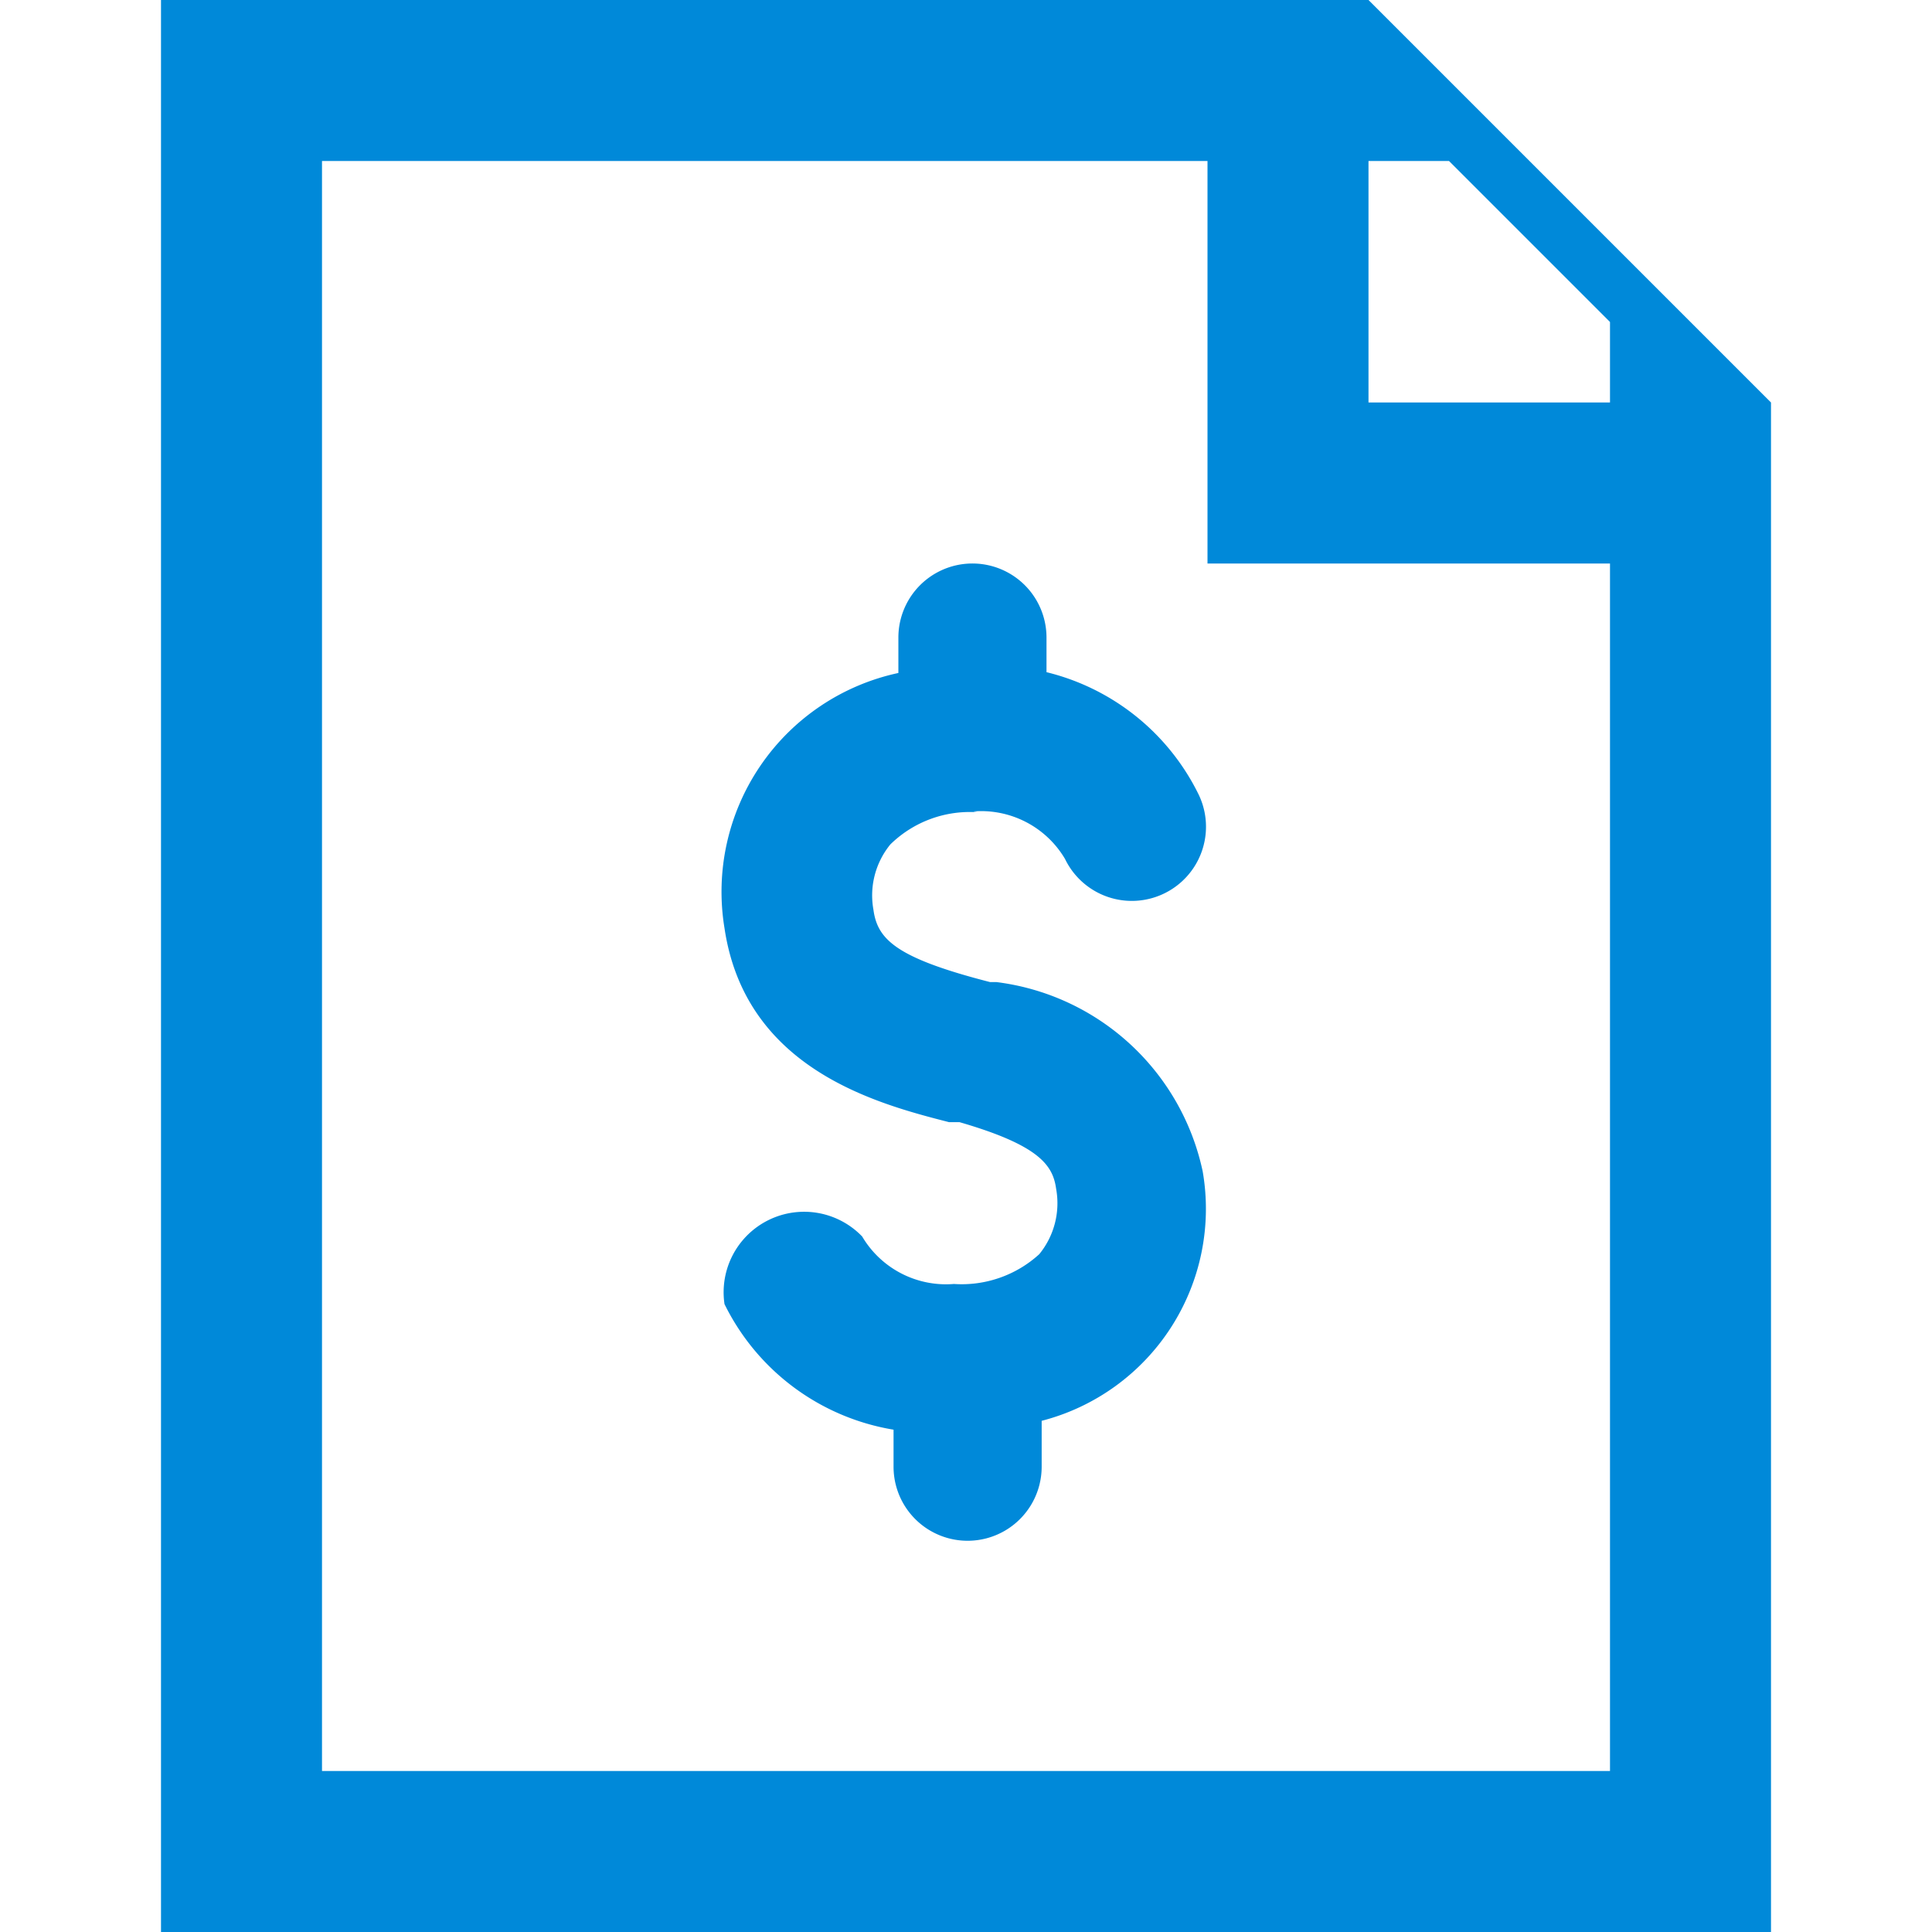 <svg id="Payroll_Calculations" data-name="Payroll Calculations" xmlns="http://www.w3.org/2000/svg" width="24" height="24" viewBox="0 0 24 24"><defs><style>.cls-1{fill:#0089d9;}</style></defs><path class="cls-1" d="M22,5,17,0H2V24H22ZM17,2h1l2,2V5H17ZM4,22V2H15V7h5V22Zm8.09-11.92a1.21,1.21,0,0,1,1.14.59.92.92,0,1,0,1.66-.8h0A2.86,2.86,0,0,0,13,8.35V7.92a.92.92,0,0,0-1.84,0v.44A2.78,2.78,0,0,0,9,11.53c.26,1.75,1.89,2.18,2.79,2.41h.13c1,.29,1.16.54,1.2.83a1,1,0,0,1-.21.81,1.43,1.43,0,0,1-1.06.37,1.21,1.21,0,0,1-1.14-.59A1,1,0,0,0,9,16.2H9a2.86,2.86,0,0,0,2.1,1.56v.46a.92.92,0,1,0,1.84,0v-.57a2.72,2.72,0,0,0,2-3.1,3,3,0,0,0-2.56-2.35h-.08c-1.17-.3-1.4-.53-1.45-.9a1,1,0,0,1,.21-.81,1.41,1.41,0,0,1,1.08-.4Z"/></svg>